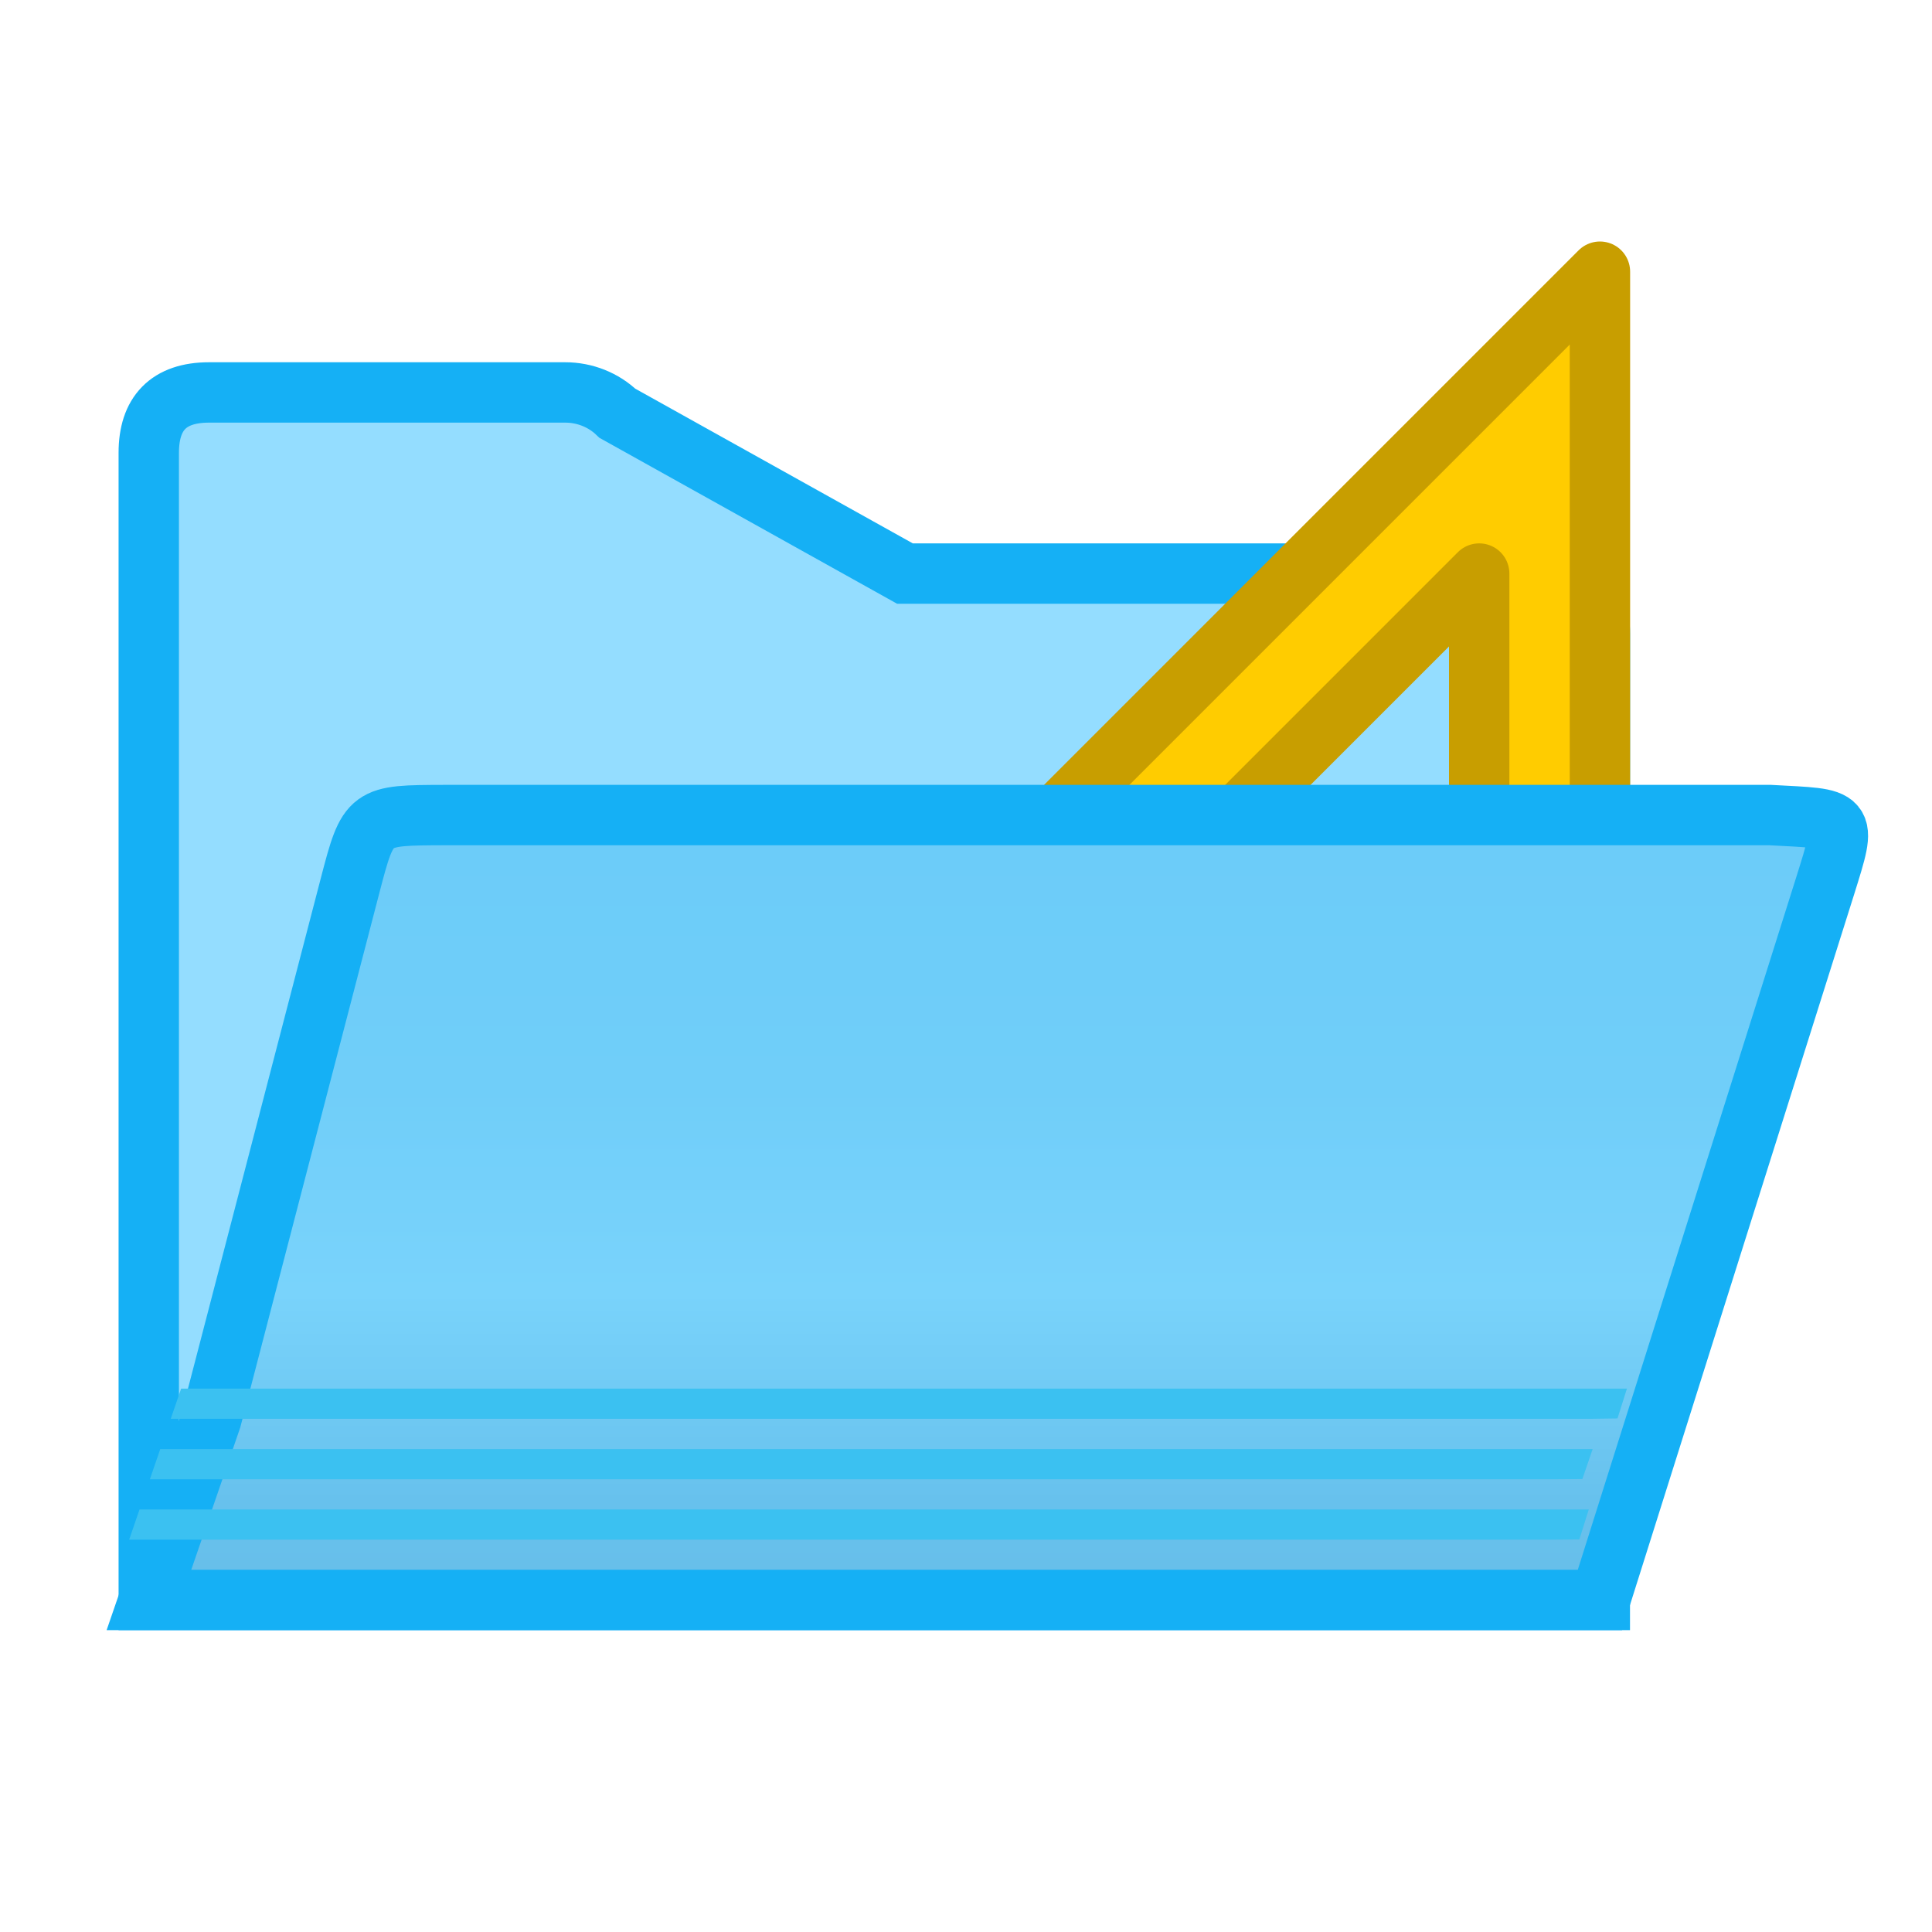 <svg viewBox="0 0 32 32" xmlns="http://www.w3.org/2000/svg" xmlns:xlink="http://www.w3.org/1999/xlink"><linearGradient id="a" gradientUnits="userSpaceOnUse" x1="13" x2="13" y1="10" y2="26"><stop offset="0" stop-color="#68caf8"/><stop offset=".5" stop-color="#70cef9"/><stop offset=".714" stop-color="#79d3fb"/><stop offset=".929" stop-color="#67c1ed"/><stop offset="1" stop-color="#67bfea"/></linearGradient><path d="m9.361 6.5c.325 0.0.636.124.865.345l4.763 2.655h10.51c.676 0.0 1.0.35 1 1l-.001 16h-1.224-22.034-.776v-13-6c0-.65.324-1 1-1z" fill="#94ddff" fill-rule="evenodd" stroke="#15b0f5"/><path d="m26.5 4.5-12 12h12zm-2 5v1.476 3.524h-4.5-.5z" fill="#fc0" stroke="#c89e00" stroke-linecap="round" stroke-linejoin="round"/><path d="m2.467 26.5h1.223 22.035.775l3.732-11.832c.365-1.168.362-1.098-.912-1.168h-2.82-19.135c-1.25.004-1.262-.003-1.566 1.166l-2.299 8.834z" fill="url(#a)" stroke="#15b0f5"/><g fill="#3bc1f1"><path d="m3 23-.172.5h.293 23.225l.445-.006.156-.494h-.604-23.225z"/><path d="m2.654 24.002-.172.5h.018 23.225l.484-.004.17-.496h-.658z"/><path d="m2.311 25.002-.172.5h.361 23.225l.434-.004.156-.496h-.594-23.225z"/></g></svg>